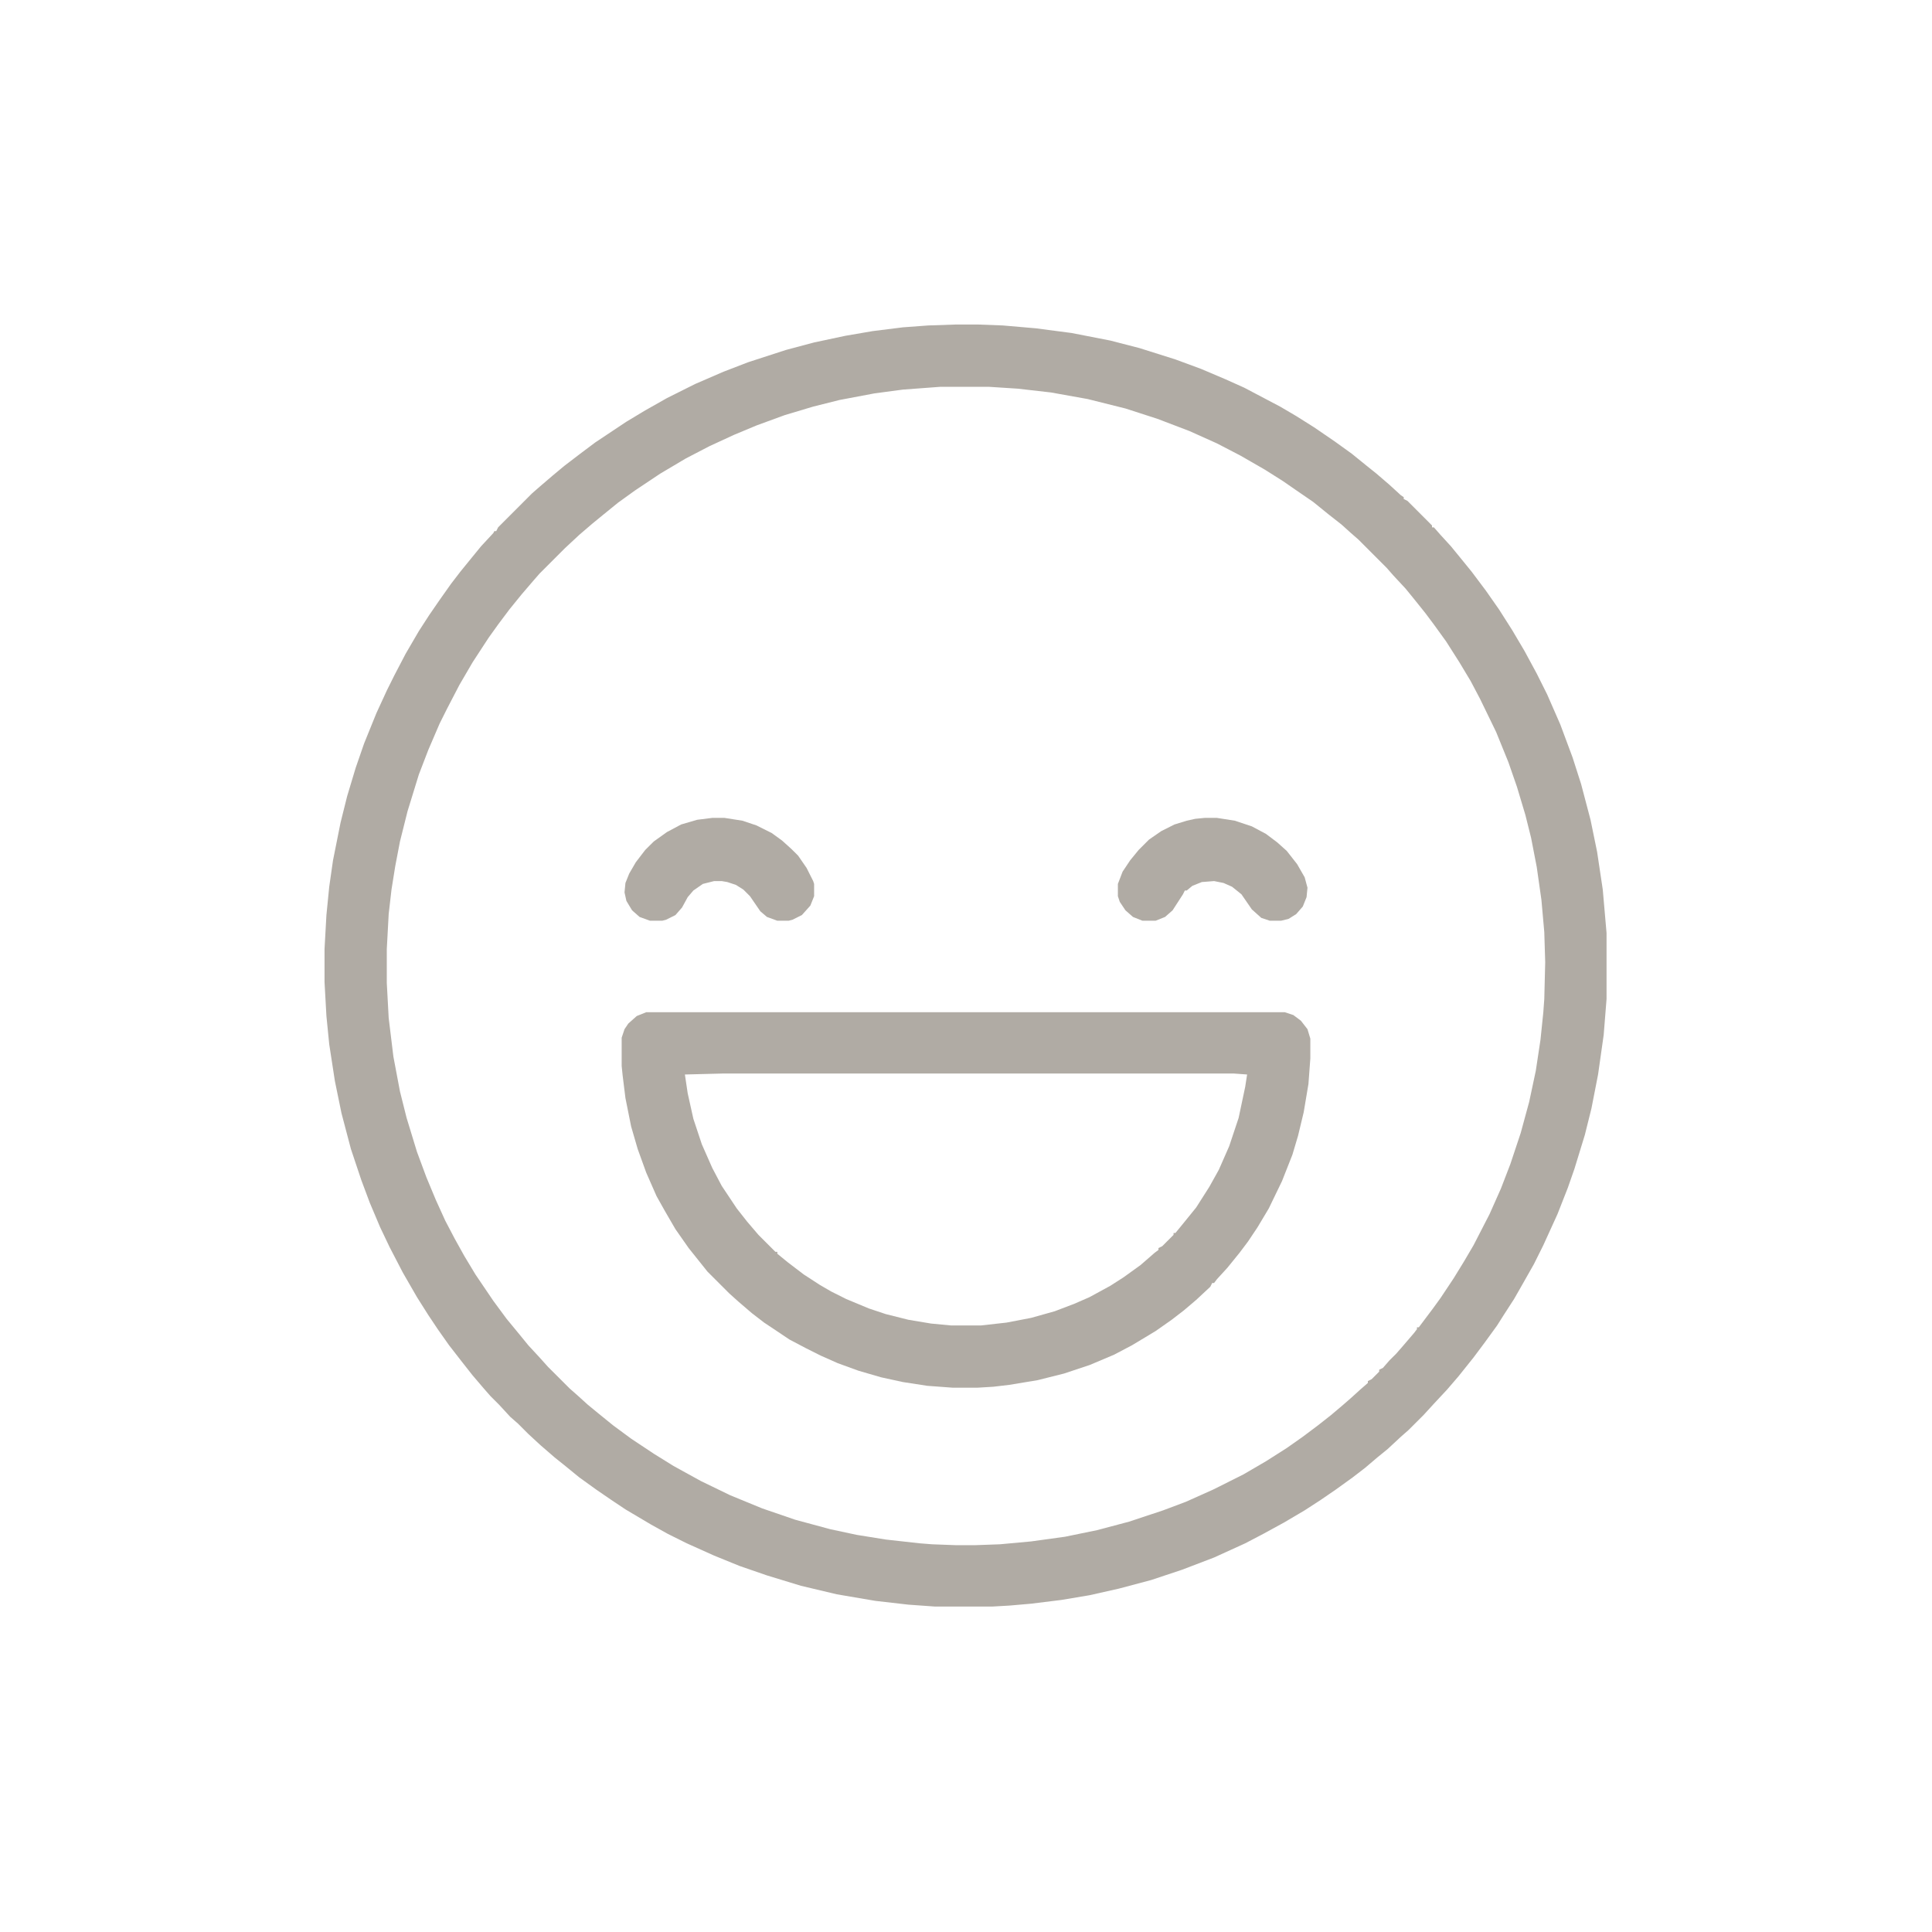 <svg width="44" height="44" viewBox="0 0 44 44" fill="none" xmlns="http://www.w3.org/2000/svg">
<path d="M21.764 7.391H22.279L22.838 7.412L23.59 7.477L24.406 7.584L25.287 7.756L25.953 7.928L26.77 8.186L27.35 8.4L27.908 8.637L28.338 8.83L29.154 9.26L29.52 9.475L29.928 9.732L30.4 10.055L30.787 10.334L31.131 10.613L31.346 10.785L31.646 11.043L31.904 11.279L31.969 11.322V11.365L32.055 11.408L32.613 11.967V12.01H32.656L32.807 12.182L33.043 12.44L33.236 12.676L33.516 13.02L33.838 13.449L34.139 13.879L34.44 14.352L34.719 14.824L34.998 15.34L35.234 15.812L35.535 16.5L35.815 17.252L36.008 17.854L36.223 18.67L36.373 19.4L36.502 20.26L36.588 21.248V22.752L36.523 23.568L36.395 24.471L36.244 25.244L36.094 25.846L35.857 26.619L35.707 27.049L35.471 27.65L35.148 28.359L34.934 28.789L34.654 29.283L34.482 29.584L34.246 29.949L34.096 30.186L33.816 30.572L33.559 30.916L33.215 31.346L32.957 31.646L32.656 31.969L32.42 32.227L32.076 32.57L31.904 32.721L31.604 33L31.367 33.193L31.088 33.43L30.809 33.645L30.422 33.924L30.078 34.16L29.713 34.397L29.24 34.676L28.768 34.934L28.359 35.148L27.65 35.471L26.92 35.75L26.211 35.986L25.48 36.18L24.814 36.33L24.17 36.438L23.482 36.523L22.988 36.566L22.602 36.588H21.291L20.689 36.545L19.938 36.459L19.057 36.309L18.24 36.115L17.467 35.879L16.844 35.664L16.264 35.428L15.641 35.148L15.211 34.934L14.824 34.719L14.244 34.375L13.922 34.16L13.578 33.924L13.191 33.645L12.848 33.365L12.633 33.193L12.31 32.914L12.031 32.656L11.795 32.42L11.623 32.27L11.365 31.99L11.172 31.797L11.021 31.625L10.764 31.324L10.527 31.023L10.227 30.637L9.969 30.271L9.754 29.949L9.496 29.541L9.174 28.982L8.873 28.402L8.658 27.951L8.422 27.393L8.229 26.877L7.992 26.168L7.777 25.352L7.627 24.621L7.498 23.783L7.434 23.139L7.391 22.365V21.613L7.434 20.84L7.498 20.195L7.584 19.594L7.756 18.734L7.906 18.133L8.1 17.488L8.293 16.93L8.572 16.242L8.809 15.727L8.98 15.383L9.238 14.889L9.539 14.373L9.775 14.008L10.012 13.664L10.27 13.299L10.484 13.02L10.764 12.676L10.957 12.44L11.236 12.139L11.258 12.096H11.301L11.344 12.01L12.117 11.236L12.289 11.086L12.59 10.828L12.848 10.613L13.213 10.334L13.557 10.076L14.266 9.604L14.695 9.346L15.19 9.066L15.834 8.744L16.479 8.465L17.037 8.25L17.896 7.971L18.541 7.799L19.25 7.648L19.873 7.541L20.561 7.455L21.141 7.412L21.764 7.391ZM21.42 8.809L20.561 8.873L19.916 8.959L19.121 9.109L18.52 9.26L17.875 9.453L17.23 9.689L16.715 9.904L16.156 10.162L15.619 10.441L15.039 10.785L14.459 11.172L14.072 11.451L13.729 11.73L13.492 11.924L13.191 12.182L12.869 12.482L12.289 13.062L12.139 13.234L11.881 13.535L11.602 13.879L11.344 14.223L11.129 14.523L10.764 15.082L10.463 15.598L10.184 16.135L10.012 16.479L9.754 17.08L9.539 17.639L9.281 18.477L9.109 19.164L9.002 19.723L8.916 20.26L8.852 20.818L8.809 21.613V22.387L8.852 23.182L8.959 24.062L9.109 24.857L9.26 25.459L9.496 26.232L9.711 26.812L9.926 27.328L10.141 27.801L10.355 28.209L10.57 28.596L10.828 29.025L11.236 29.627L11.537 30.035L11.838 30.4L12.031 30.637L12.289 30.916L12.482 31.131L12.977 31.625L13.148 31.775L13.385 31.99L13.621 32.184L13.965 32.463L14.373 32.764L14.889 33.107L15.34 33.387L15.963 33.73L16.629 34.053L17.359 34.353L18.111 34.611L18.906 34.826L19.508 34.955L20.174 35.062L20.947 35.148L21.227 35.17L21.785 35.191H22.193L22.773 35.17L23.482 35.105L24.256 34.998L24.986 34.848L25.717 34.654L26.49 34.397L27.006 34.203L27.629 33.924L28.316 33.58L28.832 33.279L29.305 32.978L29.67 32.721L30.014 32.463L30.314 32.227L30.594 31.99L30.766 31.84L30.98 31.646L31.152 31.496V31.453L31.238 31.41L31.41 31.238V31.195L31.496 31.152L31.646 30.98L31.797 30.83L31.947 30.658L32.205 30.357L32.27 30.271V30.229H32.312L32.635 29.799L32.807 29.562L33.107 29.111L33.344 28.725L33.559 28.359L33.924 27.65L34.182 27.07L34.397 26.512L34.633 25.803L34.826 25.094L34.977 24.385L35.084 23.676L35.148 23.053L35.17 22.752L35.191 21.914L35.17 21.227L35.105 20.496L34.998 19.744L34.869 19.078L34.74 18.562L34.547 17.918L34.353 17.359L34.074 16.672L33.709 15.92L33.494 15.512L33.236 15.082L32.935 14.609L32.656 14.223L32.463 13.965L32.205 13.643L32.012 13.406L31.732 13.105L31.582 12.934L30.938 12.289L30.766 12.139L30.551 11.945L30.25 11.709L29.906 11.43L29.498 11.15L29.219 10.957L28.811 10.699L28.252 10.377L27.715 10.098L27.092 9.818L26.361 9.539L25.631 9.303L24.771 9.088L23.934 8.938L23.182 8.852L22.516 8.809H21.42Z" fill="#B0ABA4"/>
<path d="M14.717 23.053H29.262L29.455 23.117L29.627 23.246L29.777 23.439L29.842 23.654V24.105L29.799 24.686L29.691 25.33L29.562 25.867L29.434 26.297L29.197 26.898L28.896 27.521L28.639 27.951L28.424 28.273L28.23 28.531L27.951 28.875L27.715 29.133L27.65 29.219H27.607L27.564 29.305L27.242 29.605L26.963 29.842L26.684 30.057L26.318 30.314L25.781 30.637L25.373 30.852L24.814 31.088L24.234 31.281L23.633 31.432L22.988 31.539L22.623 31.582L22.258 31.604H21.699L21.119 31.561L20.561 31.475L20.066 31.367L19.551 31.217L19.078 31.045L18.691 30.873L18.348 30.701L17.982 30.508L17.402 30.121L17.123 29.906L16.822 29.648L16.607 29.455L16.113 28.961L15.684 28.424L15.383 27.994L15.146 27.586L14.953 27.242L14.717 26.705L14.523 26.168L14.373 25.652L14.244 25.008L14.18 24.492L14.158 24.277V23.633L14.223 23.439L14.309 23.311L14.502 23.139L14.717 23.053ZM16.457 24.449L15.598 24.471L15.662 24.9L15.791 25.48L15.984 26.061L16.221 26.598L16.436 27.006L16.779 27.521L17.016 27.822L17.273 28.123L17.66 28.51H17.703V28.553L17.939 28.746L18.305 29.025L18.67 29.262L18.928 29.412L19.271 29.584L19.787 29.799L20.174 29.928L20.689 30.057L21.205 30.143L21.656 30.186H22.344L22.924 30.121L23.482 30.014L24.02 29.863L24.471 29.691L24.814 29.541L25.287 29.283L25.588 29.09L25.975 28.811L26.297 28.531L26.383 28.467V28.424L26.469 28.381L26.727 28.123V28.08H26.77L26.963 27.844L27.242 27.5L27.543 27.027L27.758 26.641L27.994 26.104L28.209 25.459L28.359 24.75L28.402 24.471L28.102 24.449H16.457Z" fill="#B0ABA4"/>
<path d="M16.221 18.627H16.5L16.908 18.691L17.23 18.799L17.574 18.971L17.811 19.143L18.025 19.336L18.176 19.486L18.369 19.766L18.52 20.066L18.541 20.131V20.41L18.455 20.625L18.262 20.84L18.047 20.947L17.961 20.969H17.703L17.467 20.883L17.316 20.754L17.08 20.41L16.93 20.26L16.758 20.152L16.564 20.088L16.436 20.066H16.264L16.006 20.131L15.791 20.281L15.662 20.432L15.533 20.668L15.383 20.84L15.168 20.947L15.082 20.969H14.803L14.566 20.883L14.395 20.732L14.266 20.518L14.223 20.324L14.244 20.109L14.33 19.895L14.48 19.637L14.695 19.357L14.889 19.164L15.19 18.949L15.512 18.777L15.877 18.67L16.221 18.627Z" fill="#B0ABA4"/>
<path d="M27.436 18.627H27.715L28.123 18.691L28.51 18.82L28.832 18.992L29.09 19.186L29.305 19.379L29.541 19.68L29.713 19.98L29.777 20.217L29.756 20.432L29.67 20.646L29.52 20.818L29.348 20.926L29.176 20.969H28.918L28.725 20.904L28.51 20.711L28.273 20.367L28.059 20.195L27.865 20.109L27.65 20.066L27.371 20.088L27.156 20.174L27.027 20.281H26.984L26.941 20.367L26.705 20.732L26.533 20.883L26.318 20.969H26.018L25.803 20.883L25.631 20.732L25.502 20.539L25.459 20.41V20.131L25.566 19.852L25.738 19.594L25.932 19.357L26.168 19.121L26.447 18.928L26.748 18.777L27.027 18.691L27.221 18.648L27.436 18.627Z" fill="#B0ABA4"/>
</svg>
